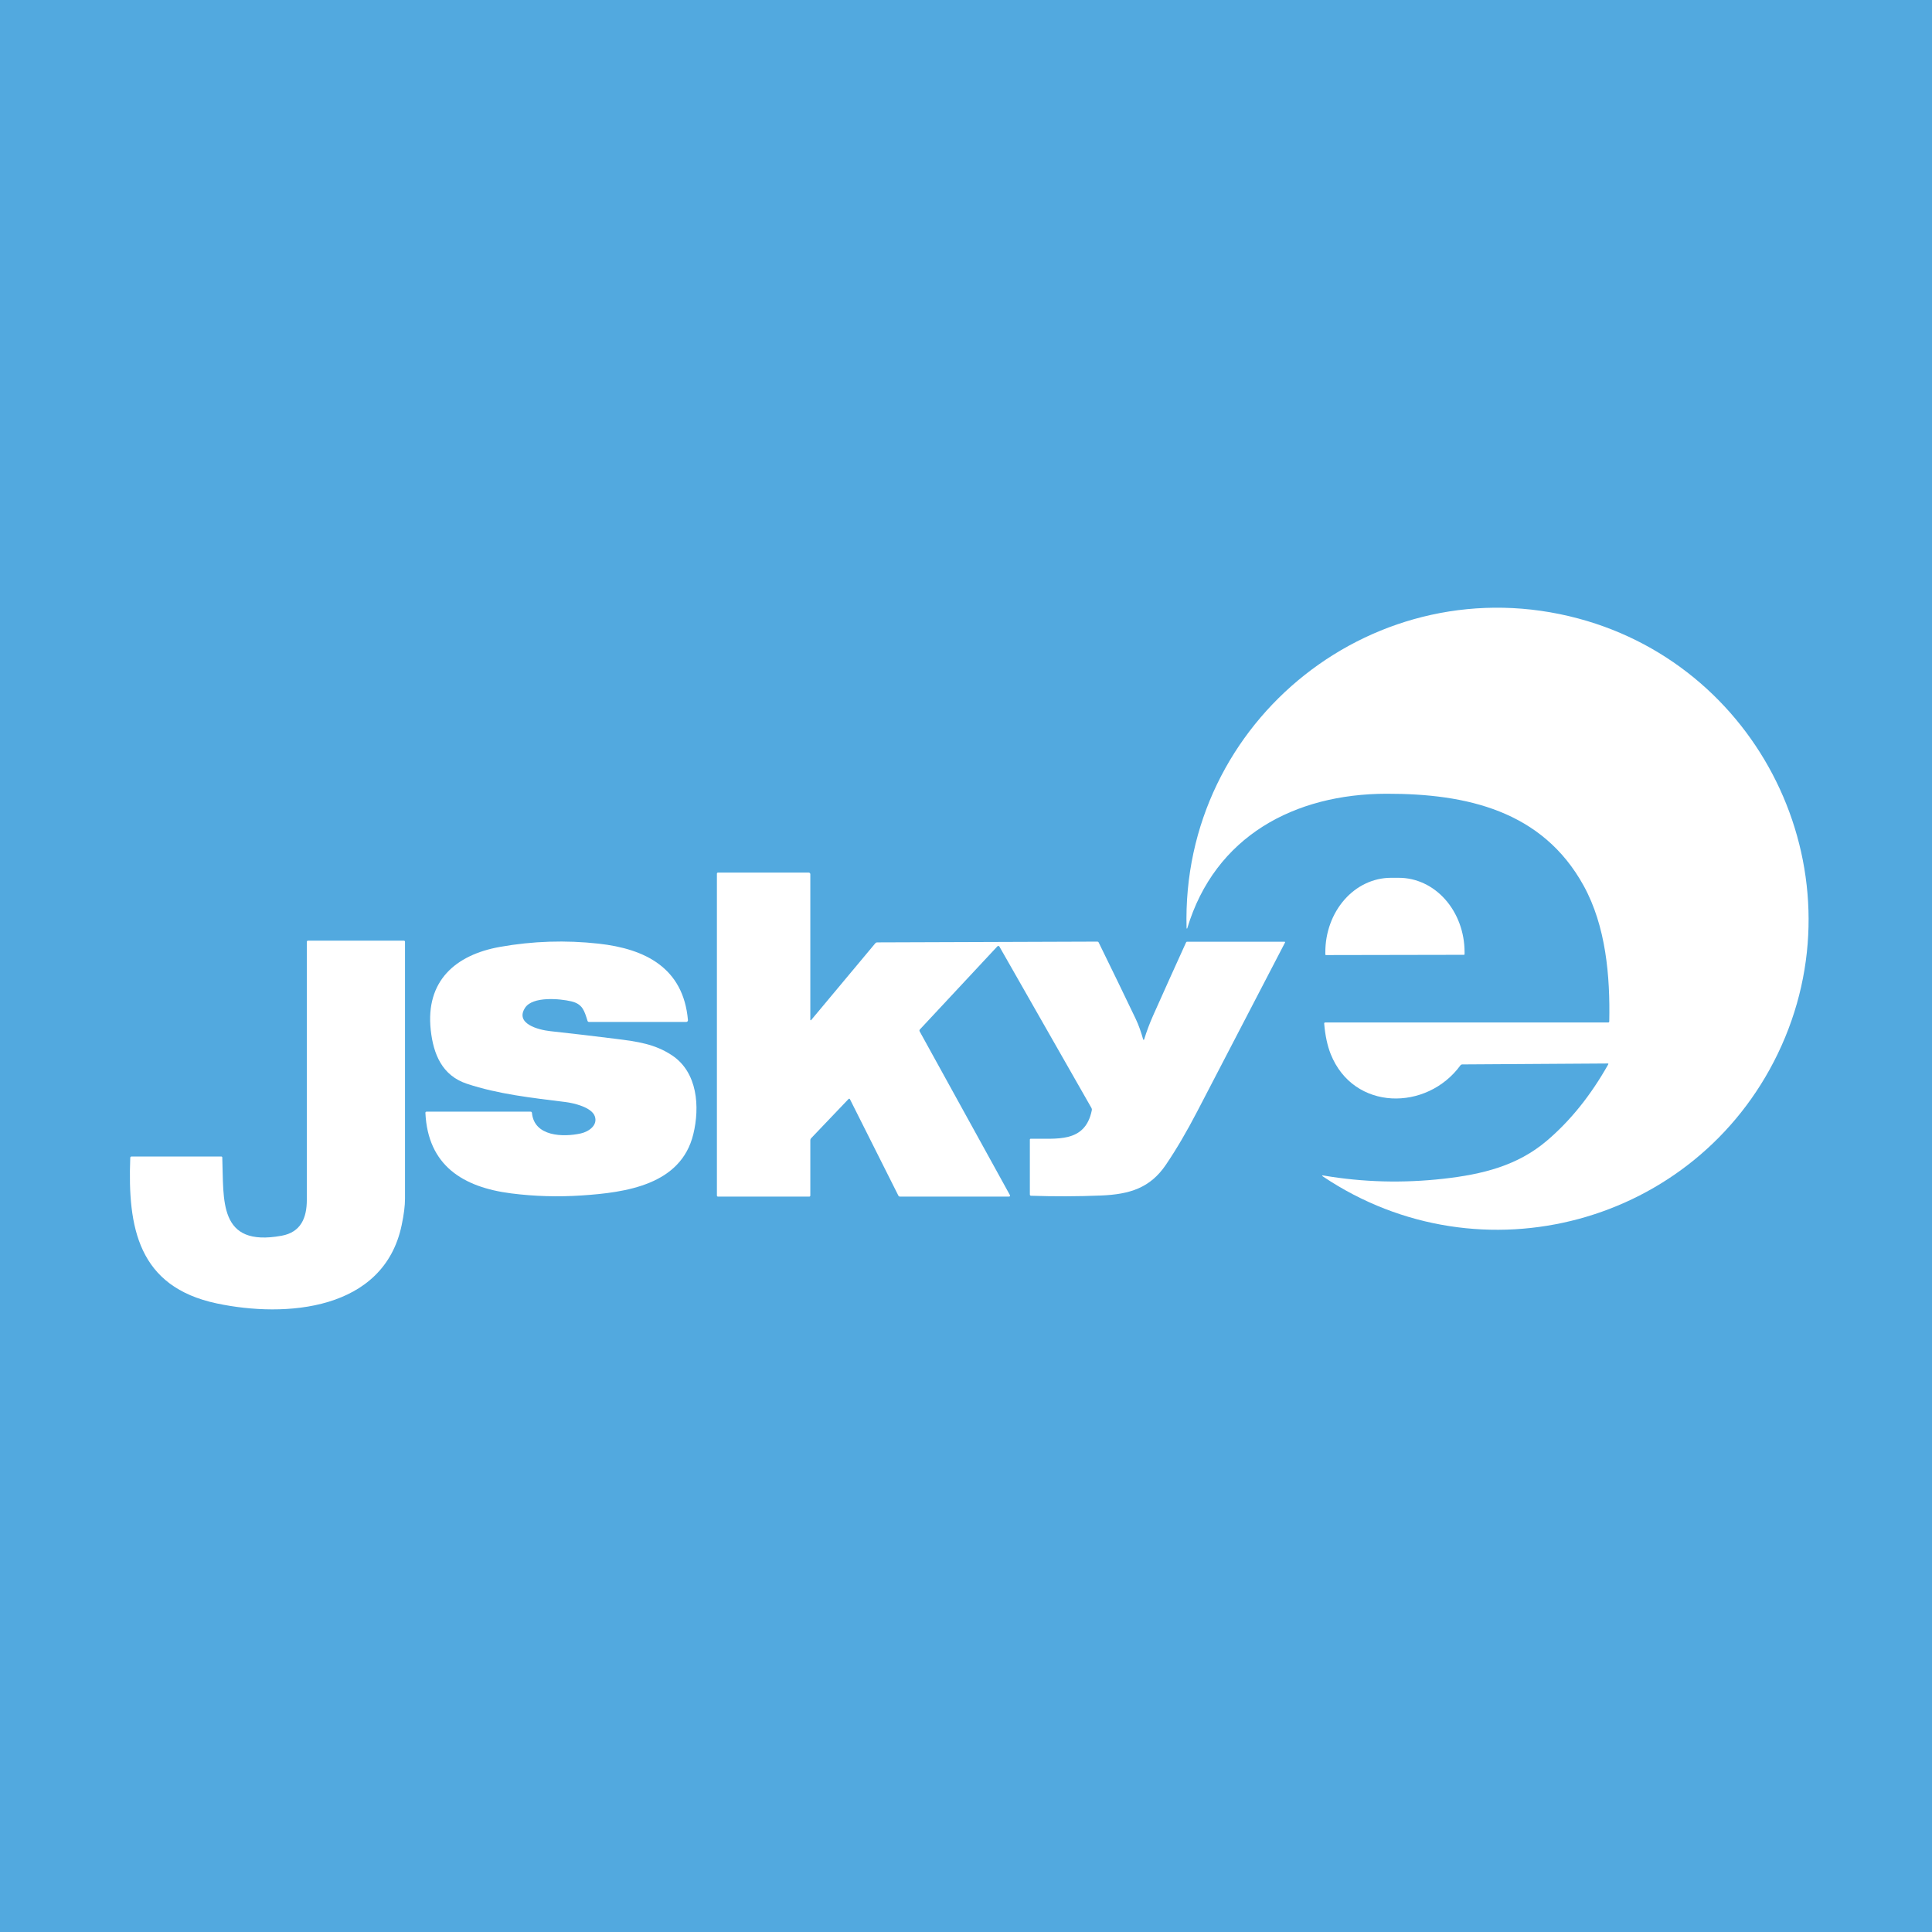 <svg width="100" height="100" viewBox="0 0 100 100" fill="none" xmlns="http://www.w3.org/2000/svg">
<rect width="100" height="100" fill="#52A9DF"/>
<path d="M83.214 55.046L75.679 55.094C75.663 55.094 75.647 55.098 75.633 55.105C75.619 55.112 75.607 55.123 75.597 55.135C73.853 57.53 70.056 57.51 68.877 54.559C68.706 54.128 68.593 53.604 68.54 52.987C68.536 52.944 68.556 52.923 68.6 52.923H83.242C83.256 52.923 83.269 52.917 83.279 52.908C83.289 52.898 83.294 52.885 83.295 52.871C83.343 50.529 83.124 47.937 81.967 45.839C79.828 41.961 75.91 41.079 71.772 41.084C67.01 41.09 62.886 43.276 61.451 48.051C61.45 48.054 61.447 48.058 61.444 48.06C61.44 48.062 61.436 48.063 61.432 48.062C61.428 48.062 61.425 48.06 61.422 48.057C61.419 48.054 61.417 48.05 61.417 48.046C61.115 37.245 71.277 29.219 81.7 32.015C91.354 34.606 96.403 45.445 92.017 54.543C87.758 63.376 76.67 66.381 68.49 60.904C68.406 60.848 68.413 60.829 68.513 60.846C70.55 61.193 72.619 61.248 74.721 61.011C76.717 60.786 78.537 60.343 80.057 59.051C81.28 58.013 82.341 56.693 83.241 55.093C83.259 55.061 83.25 55.046 83.214 55.046Z" fill="white"/>
<path d="M41.942 52.786C41.942 52.791 41.944 52.796 41.947 52.8C41.949 52.804 41.953 52.807 41.958 52.809C41.962 52.81 41.967 52.811 41.972 52.809C41.977 52.808 41.98 52.805 41.983 52.801L45.301 48.829C45.328 48.795 45.364 48.778 45.408 48.778L56.8 48.738C56.83 48.738 56.852 48.752 56.866 48.779C57.512 50.096 58.149 51.409 58.776 52.719C58.948 53.077 59.066 53.435 59.17 53.802C59.172 53.808 59.176 53.812 59.18 53.816C59.185 53.819 59.19 53.821 59.196 53.821C59.201 53.821 59.206 53.82 59.211 53.816C59.215 53.813 59.218 53.809 59.22 53.803C59.349 53.383 59.505 52.968 59.687 52.559C60.249 51.299 60.816 50.041 61.388 48.785C61.4 48.757 61.421 48.743 61.451 48.743H66.488C66.493 48.743 66.498 48.745 66.502 48.747C66.506 48.749 66.51 48.753 66.512 48.757C66.515 48.761 66.516 48.766 66.516 48.771C66.516 48.776 66.515 48.781 66.513 48.785C65.002 51.691 63.489 54.601 61.974 57.517C61.427 58.571 60.884 59.495 60.345 60.29C59.533 61.489 58.473 61.818 56.996 61.879C55.788 61.929 54.58 61.933 53.37 61.892C53.327 61.891 53.305 61.868 53.305 61.826V58.991C53.305 58.958 53.322 58.941 53.355 58.94C54.672 58.915 56.167 59.191 56.513 57.462C56.52 57.424 56.515 57.388 56.496 57.353L51.73 48.996C51.725 48.987 51.718 48.979 51.709 48.973C51.701 48.967 51.691 48.964 51.681 48.962C51.67 48.961 51.66 48.962 51.65 48.966C51.64 48.969 51.631 48.975 51.624 48.983L47.611 53.287C47.6 53.299 47.593 53.315 47.591 53.331C47.588 53.348 47.592 53.365 47.599 53.38L52.263 61.84C52.299 61.905 52.28 61.937 52.206 61.937H46.587C46.568 61.937 46.55 61.932 46.535 61.922C46.519 61.913 46.506 61.899 46.498 61.882L43.997 56.903C43.975 56.86 43.948 56.856 43.914 56.891L41.98 58.919C41.956 58.945 41.942 58.98 41.942 59.015V61.882C41.942 61.897 41.936 61.911 41.926 61.921C41.916 61.931 41.902 61.937 41.887 61.937H37.162C37.147 61.937 37.133 61.931 37.123 61.921C37.113 61.911 37.107 61.897 37.107 61.882V45.22C37.107 45.205 37.113 45.191 37.123 45.181C37.133 45.171 37.147 45.165 37.162 45.165H41.86C41.882 45.165 41.903 45.174 41.918 45.189C41.933 45.204 41.942 45.225 41.942 45.247V52.786Z" fill="white"/>
<path d="M68.629 49.434C68.621 49.434 68.614 49.431 68.608 49.425C68.602 49.419 68.599 49.412 68.599 49.404V49.289C68.598 48.783 68.685 48.283 68.855 47.816C69.025 47.349 69.274 46.924 69.589 46.566C69.904 46.208 70.278 45.924 70.69 45.73C71.102 45.536 71.543 45.436 71.989 45.435H72.402C73.303 45.434 74.168 45.837 74.806 46.557C75.444 47.278 75.804 48.255 75.806 49.276V49.39C75.806 49.398 75.803 49.406 75.797 49.412C75.791 49.418 75.783 49.421 75.775 49.421L68.629 49.434Z" fill="white"/>
<path d="M11.228 67.467C7.142 66.605 6.604 63.53 6.742 59.928C6.744 59.883 6.767 59.861 6.812 59.861H11.457C11.469 59.861 11.481 59.866 11.49 59.874C11.499 59.883 11.505 59.895 11.505 59.907C11.591 62.112 11.274 64.562 14.575 63.962C15.575 63.78 15.881 63.036 15.881 62.103C15.883 57.649 15.883 53.196 15.882 48.744C15.882 48.73 15.888 48.715 15.899 48.705C15.909 48.695 15.923 48.689 15.938 48.689H20.907C20.922 48.689 20.936 48.695 20.947 48.705C20.957 48.715 20.963 48.73 20.963 48.744C20.963 53.17 20.963 57.604 20.963 62.046C20.963 62.409 20.906 62.864 20.791 63.41C19.865 67.851 14.774 68.216 11.228 67.467Z" fill="white"/>
<path d="M31.872 53.77C33.003 53.911 33.898 54.038 34.78 54.622C36.113 55.505 36.228 57.296 35.886 58.704C35.247 61.334 32.39 61.724 30.116 61.876C28.877 61.959 27.656 61.923 26.454 61.769C23.946 61.448 22.149 60.317 22.019 57.607C22.017 57.562 22.038 57.539 22.083 57.539H27.459C27.505 57.539 27.53 57.562 27.534 57.607C27.652 58.837 29.159 58.866 30.059 58.667C30.47 58.577 30.96 58.243 30.784 57.769C30.611 57.306 29.696 57.095 29.268 57.041C27.539 56.825 25.784 56.636 24.159 56.093C22.89 55.668 22.433 54.579 22.295 53.313C22.02 50.778 23.569 49.421 25.884 49.01C27.577 48.709 29.279 48.654 30.989 48.844C33.392 49.111 35.372 50.092 35.608 52.802C35.609 52.814 35.607 52.826 35.603 52.837C35.599 52.849 35.593 52.859 35.585 52.868C35.577 52.877 35.567 52.884 35.556 52.888C35.545 52.893 35.533 52.896 35.522 52.896H30.491C30.449 52.896 30.421 52.876 30.409 52.836C30.248 52.325 30.16 51.968 29.568 51.829C28.983 51.69 27.574 51.559 27.18 52.16C26.646 52.975 27.833 53.301 28.477 53.372C29.61 53.496 30.742 53.628 31.872 53.77Z" fill="white"/>
</svg>
